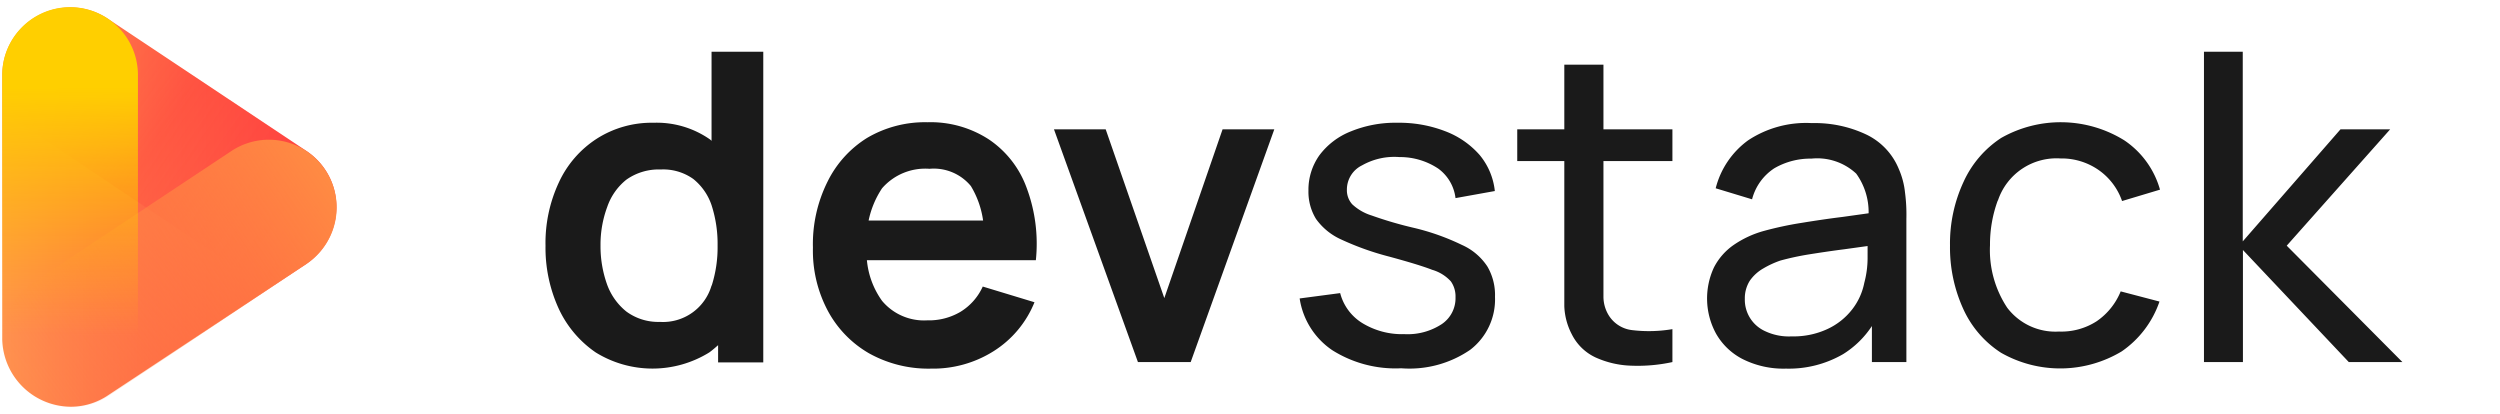 <svg xmlns="http://www.w3.org/2000/svg" xmlns:xlink="http://www.w3.org/1999/xlink" width="145" height="24" viewBox="0 0 145 24">
  <defs>
    <linearGradient id="Unbenannter_Verlauf" x1="0.13" y1="1036.009" x2="19.513" y2="1036.009" gradientTransform="translate(0 -1024)" gradientUnits="userSpaceOnUse">
      <stop offset="0" stop-color="#ff924f"/>
      <stop offset="0.43" stop-color="#ff6847"/>
      <stop offset="0.79" stop-color="#ff4b42"/>
      <stop offset="1" stop-color="#ff4040"/>
    </linearGradient>
    <linearGradient id="Unbenannter_Verlauf_2" x1="18.72" y1="1038.429" x2="0.93" y2="1025.959" gradientTransform="translate(0 -1024)" gradientUnits="userSpaceOnUse">
      <stop offset="0" stop-color="#ff3737" stop-opacity="0"/>
      <stop offset="0.06" stop-color="#ff3737" stop-opacity="0.02"/>
      <stop offset="0.13" stop-color="#ff3737" stop-opacity="0.07"/>
      <stop offset="0.2" stop-color="#ff3737" stop-opacity="0.15"/>
      <stop offset="0.27" stop-color="#ff3737" stop-opacity="0.27"/>
      <stop offset="0.34" stop-color="#ff3737" stop-opacity="0.42"/>
      <stop offset="0.41" stop-color="#ff3737" stop-opacity="0.61"/>
      <stop offset="0.48" stop-color="#ff3737" stop-opacity="0.83"/>
      <stop offset="0.53" stop-color="#ff3737"/>
      <stop offset="0.56" stop-color="#ff3737" stop-opacity="0.87"/>
      <stop offset="0.6" stop-color="#ff3737" stop-opacity="0.67"/>
      <stop offset="0.65" stop-color="#ff3737" stop-opacity="0.49"/>
      <stop offset="0.7" stop-color="#ff3737" stop-opacity="0.34"/>
      <stop offset="0.76" stop-color="#ff3737" stop-opacity="0.22"/>
      <stop offset="0.81" stop-color="#ff3737" stop-opacity="0.12"/>
      <stop offset="0.87" stop-color="#ff3737" stop-opacity="0.05"/>
      <stop offset="0.93" stop-color="#ff3737" stop-opacity="0.01"/>
      <stop offset="1" stop-color="#ff3737" stop-opacity="0"/>
    </linearGradient>
    <linearGradient id="Unbenannter_Verlauf_223" x1="18.714" y1="1033.635" x2="0.937" y2="1046.09" gradientTransform="translate(0 -1024)" gradientUnits="userSpaceOnUse">
      <stop offset="0" stop-color="#ff8b43"/>
      <stop offset="0.36" stop-color="#ff8b43" stop-opacity="0.62"/>
      <stop offset="0.8" stop-color="#ff8b43" stop-opacity="0.18"/>
      <stop offset="1" stop-color="#ff8b43" stop-opacity="0"/>
    </linearGradient>
    <linearGradient id="Unbenannter_Verlauf_222" x1="4.065" y1="1024.415" x2="4.065" y2="1047.62" gradientTransform="translate(0 -1024)" gradientUnits="userSpaceOnUse">
      <stop offset="0" stop-color="#ffcf00"/>
      <stop offset="0.2" stop-color="#ffcf00"/>
      <stop offset="0.82" stop-color="#fb0" stop-opacity="0"/>
    </linearGradient>
  </defs>
  <path d="M57.36,8.09a6.2,6.2,0,0,0-3.57-1,6.61,6.61,0,0,0-3.5.91A6.21,6.21,0,0,0,48,10.53a8.11,8.11,0,0,0-.85,3.84A7.41,7.41,0,0,0,48,18a6.25,6.25,0,0,0,2.4,2.49,7.07,7.07,0,0,0,3.6.89,6.58,6.58,0,0,0,3.61-1A6,6,0,0,0,60,17.53l-3-.91a3.31,3.31,0,0,1-1.3,1.47,3.6,3.6,0,0,1-1.92.49,3.17,3.17,0,0,1-2.62-1.13,4.79,4.79,0,0,1-.88-2.36h9.8a9.27,9.27,0,0,0-.54-4.21A5.73,5.73,0,0,0,57.36,8.09Zm-3.45,1.7a2.79,2.79,0,0,1,2.4,1,5.27,5.27,0,0,1,.71,2H50.38a5.31,5.31,0,0,1,.78-1.87A3.32,3.32,0,0,1,53.91,9.79Zm17-2.29h3L69.06,21H66L61.13,7.5h3l3.4,9.79Zm-29.64.67a.69.69,0,0,0-.13-.11,5.39,5.39,0,0,0-3.23-.94,5.91,5.91,0,0,0-3.32.94,6,6,0,0,0-2.18,2.53,8.28,8.28,0,0,0-.77,3.66,8.47,8.47,0,0,0,.76,3.64,6.26,6.26,0,0,0,2.15,2.55,6.26,6.26,0,0,0,6.59,0c.18-.13.35-.28.51-.42v1h2.62V3h-3Zm0,8.39a2.93,2.93,0,0,1-3,2.11,3.12,3.12,0,0,1-1.94-.6,3.56,3.56,0,0,1-1.13-1.6,6.58,6.58,0,0,1-.37-2.24A6.27,6.27,0,0,1,35.22,12a3.46,3.46,0,0,1,1.11-1.58,3.25,3.25,0,0,1,2-.59,3,3,0,0,1,1.88.55,3.3,3.3,0,0,1,1.07,1.55,7.29,7.29,0,0,1,.34,2.32,7.27,7.27,0,0,1-.34,2.31Zm74.6-4.93a7.4,7.4,0,0,0-.45,2.59,6.05,6.05,0,0,0,1,3.63,3.51,3.51,0,0,0,3,1.38,3.78,3.78,0,0,0,2.19-.6A3.86,3.86,0,0,0,123,16.9l2.25.59a5.78,5.78,0,0,1-2.19,2.89,6.93,6.93,0,0,1-7,.08,5.93,5.93,0,0,1-2.19-2.54,8.58,8.58,0,0,1-.77-3.67,8.48,8.48,0,0,1,.79-3.71A6,6,0,0,1,116.07,8a7,7,0,0,1,7.14.14A5.11,5.11,0,0,1,125.28,11l-2.2.66a3.65,3.65,0,0,0-1.39-1.82,3.75,3.75,0,0,0-2.18-.65,3.58,3.58,0,0,0-3.63,2.44Zm-29.6,3.83a3.27,3.27,0,0,1,.44,1.76,3.68,3.68,0,0,1-1.44,3.07,6.23,6.23,0,0,1-4,1.07,6.87,6.87,0,0,1-4-1.05,4.41,4.41,0,0,1-1.89-3L77.73,17A2.89,2.89,0,0,0,79,18.73a4.42,4.42,0,0,0,2.45.65,3.61,3.61,0,0,0,2.17-.58,1.81,1.81,0,0,0,.8-1.56,1.51,1.51,0,0,0-.27-.92,2.35,2.35,0,0,0-1.08-.67c-.54-.21-1.37-.46-2.47-.76a16.18,16.18,0,0,1-2.81-1,3.6,3.6,0,0,1-1.46-1.19,3,3,0,0,1-.44-1.64A3.45,3.45,0,0,1,76.53,9a4.2,4.2,0,0,1,1.82-1.38,6.84,6.84,0,0,1,2.72-.5,7.39,7.39,0,0,1,2.75.49,5,5,0,0,1,2,1.38,3.91,3.91,0,0,1,.88,2.09l-2.28.41a2.48,2.48,0,0,0-1-1.71,4,4,0,0,0-2.26-.67A3.8,3.8,0,0,0,79,9.59,1.56,1.56,0,0,0,78.12,11a1.21,1.21,0,0,0,.31.85,2.91,2.91,0,0,0,1.13.65,22.378,22.378,0,0,0,2.42.71,13.52,13.52,0,0,1,2.82,1A3.43,3.43,0,0,1,86.27,15.46ZM139.34,21h-3.11l-6.14-6.5V21h-2.26V3h2.25V14l5.67-6.5h2.88l-6,6.75ZM110.13,9.8a3.81,3.81,0,0,0-1.89-2,7,7,0,0,0-3.16-.66,6.09,6.09,0,0,0-3.69,1,4.93,4.93,0,0,0-1.88,2.78l2.11.64a3.06,3.06,0,0,1,1.29-1.8,4.16,4.16,0,0,1,2.15-.56,3.32,3.32,0,0,1,2.6.87,3.81,3.81,0,0,1,.72,2.3l-1.5.21c-.81.1-1.62.22-2.41.35a20.08,20.08,0,0,0-2.15.46,5.83,5.83,0,0,0-1.77.82,3.57,3.57,0,0,0-1.14,1.3,4.26,4.26,0,0,0,.12,3.84,3.73,3.73,0,0,0,1.53,1.47,5.27,5.27,0,0,0,2.53.56,6.28,6.28,0,0,0,3.31-.84,5.41,5.41,0,0,0,1.67-1.63V21h2V12.69a9.81,9.81,0,0,0-.08-1.53A4.56,4.56,0,0,0,110.13,9.8Zm-2,6.6a3.66,3.66,0,0,1-.7,1.54A3.87,3.87,0,0,1,106,19.08a4.65,4.65,0,0,1-2.08.43,3.23,3.23,0,0,1-1.56-.31,2,2,0,0,1-1.16-1.86,1.91,1.91,0,0,1,.29-1.06,2.42,2.42,0,0,1,.78-.71,5.319,5.319,0,0,1,1-.46,15.671,15.671,0,0,1,1.68-.36c.63-.1,1.29-.2,2-.29l1.37-.19V15A5.56,5.56,0,0,1,108.13,16.4ZM93,7.5h4V9.34H93v7.87a2.07,2.07,0,0,0,.26,1,1.84,1.84,0,0,0,1.43.94A8.12,8.12,0,0,0,97,19.09V21a9.43,9.43,0,0,1-2.37.21,5.41,5.41,0,0,1-2.09-.48,2.92,2.92,0,0,1-1.38-1.35,3.79,3.79,0,0,1-.43-1.62V9.34H88V7.5h2.73V3.75H93Z" fill="#1a1a1a"/>
  <path d="M19.49,11.58a3.9,3.9,0,0,0-1.71-2.82h0L6.26,1.09a3.93,3.93,0,0,0-5,.53A3.87,3.87,0,0,0,.13,4.35V19.68a4,4,0,0,0,4,3.91,3.86,3.86,0,0,0,2.16-.68l11.48-7.6A4,4,0,0,0,19.49,11.58Z" fill="url(#Unbenannter_Verlauf)"/>
  <path d="M15.59,16a3.93,3.93,0,0,1-2.18-.66L1.88,7.62A3.93,3.93,0,0,1,6.24,1.08h0L17.77,8.77A3.93,3.93,0,0,1,15.59,16Z" opacity="0.25" fill="url(#Unbenannter_Verlauf_2)" style="isolation: isolate"/>
  <path d="M4.06,23.62a3.93,3.93,0,0,1-2.17-7.21L13.42,8.76a3.931,3.931,0,0,1,4.35,6.55L6.24,23A4,4,0,0,1,4.06,23.62Z" fill="url(#Unbenannter_Verlauf_223)"/>
  <path d="M4.06,23.62A3.93,3.93,0,0,1,.13,19.69h0V4.35A3.935,3.935,0,0,1,8,4.35V19.69a3.93,3.93,0,0,1-3.93,3.93Z" fill="url(#Unbenannter_Verlauf_222)"/>
</svg>
